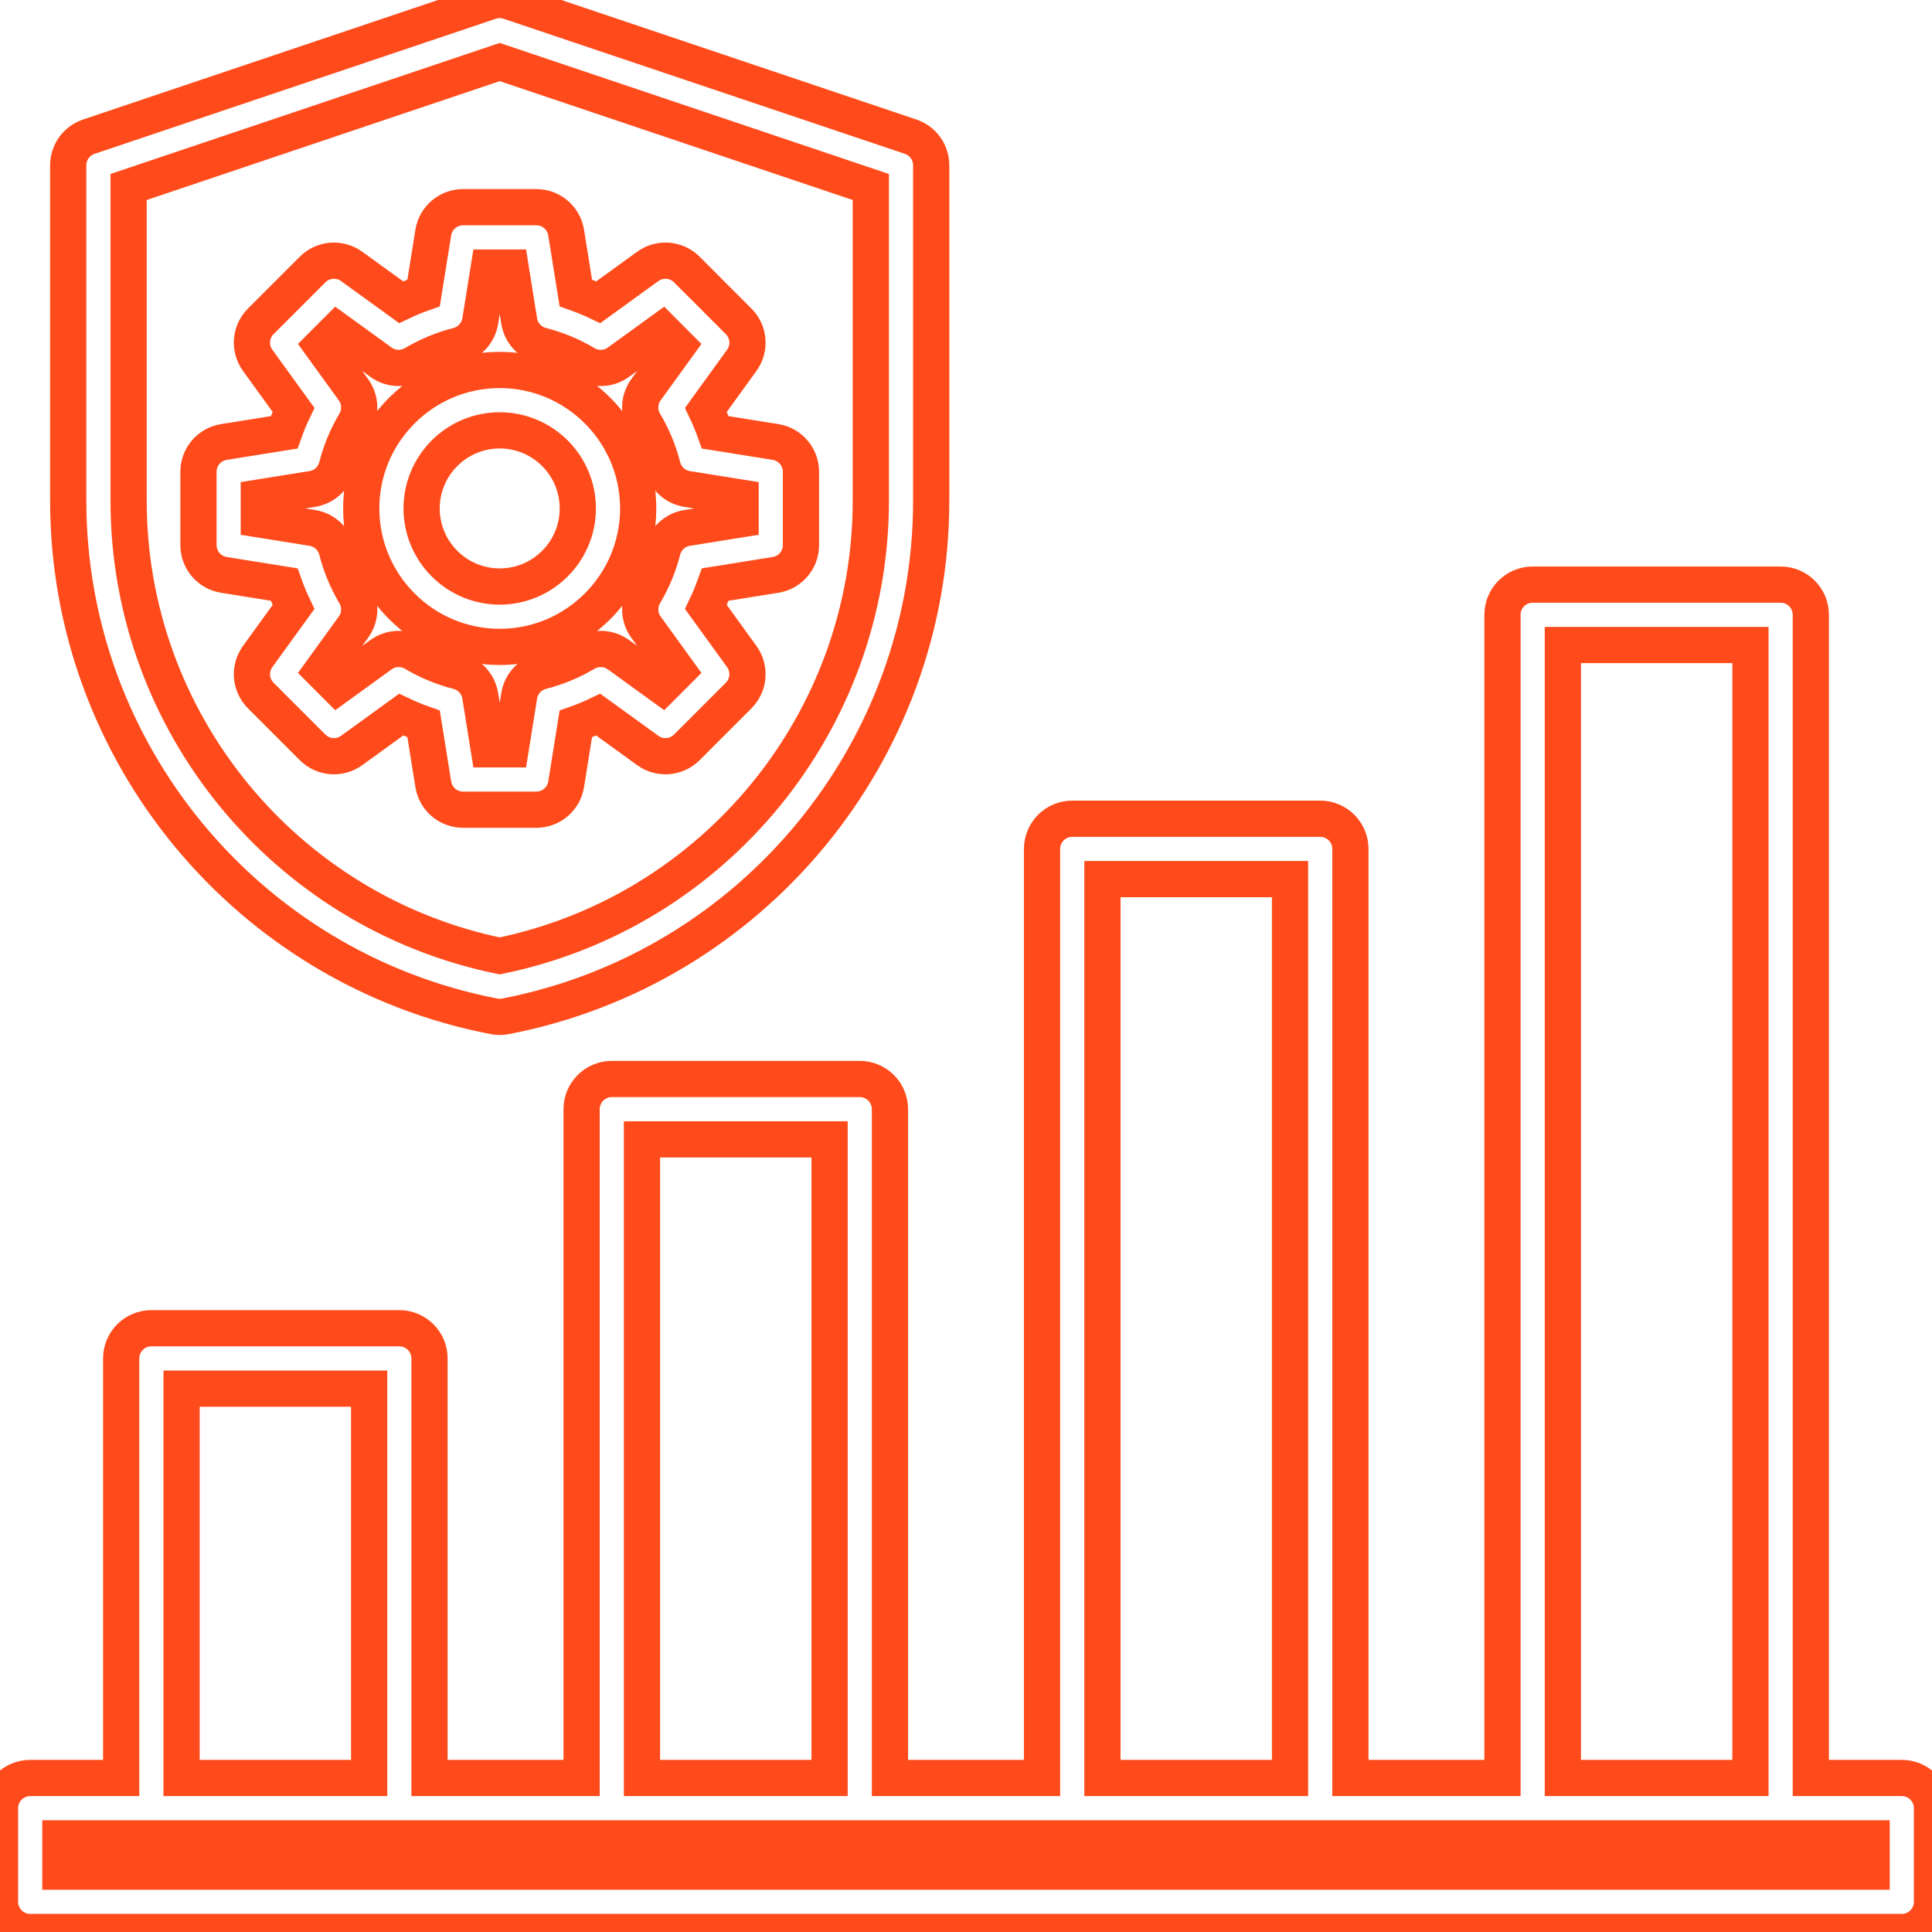 <svg width="80" height="80" viewBox="0 0 80 80" fill="none" xmlns="http://www.w3.org/2000/svg">
<path d="M78.75 73.623H74.982V25.458C74.982 24.767 74.423 24.208 73.732 24.208H63.464C62.774 24.208 62.214 24.767 62.214 25.458V73.623H55.917V35.152C55.917 34.462 55.357 33.902 54.667 33.902H44.399C43.709 33.902 43.149 34.462 43.149 35.152V73.623H36.851V45.929C36.851 45.239 36.292 44.679 35.601 44.679H25.333C24.643 44.679 24.083 45.239 24.083 45.929V73.623H17.785V56.25C17.785 55.559 17.226 55 16.535 55H6.268C5.577 55 5.018 55.559 5.018 56.25V73.623H1.25C0.56 73.623 0 74.183 0 74.873V78.75C0 79.441 0.56 80 1.25 80H78.75C79.44 80 80 79.441 80 78.75V74.873C80 74.183 79.44 73.623 78.75 73.623ZM64.714 26.708H72.482V73.623H64.714V26.708ZM45.649 36.402H53.417V73.623H45.649V36.402ZM26.583 47.179H34.351V73.623H26.583V47.179ZM7.518 57.5H15.286V73.623H7.518V57.5ZM77.5 77.5H2.5V76.123H77.5V77.5ZM20.456 42.084C20.534 42.099 20.613 42.107 20.692 42.107C20.771 42.107 20.851 42.099 20.929 42.084C31.144 40.115 38.559 31.136 38.559 20.734V6.845C38.559 6.308 38.217 5.831 37.708 5.66L21.091 0.066C20.832 -0.022 20.552 -0.022 20.293 0.066L3.676 5.66C3.167 5.831 2.825 6.308 2.825 6.845V20.734C2.825 31.136 10.24 40.115 20.456 42.084V42.084ZM5.325 7.743L20.692 2.569L36.059 7.743V20.734C36.059 29.86 29.611 37.748 20.692 39.582C11.773 37.748 5.325 29.86 5.325 20.734V7.743ZM14.561 31.076L16.61 29.592C16.914 29.737 17.224 29.866 17.541 29.977L17.941 32.475C18.038 33.082 18.561 33.528 19.175 33.528H22.209C22.823 33.528 23.346 33.082 23.443 32.475L23.843 29.977C24.16 29.865 24.47 29.737 24.773 29.592L26.823 31.076C27.32 31.436 28.006 31.381 28.44 30.947L30.585 28.801C31.02 28.367 31.074 27.682 30.714 27.184L29.23 25.135C29.375 24.832 29.504 24.521 29.616 24.205L32.114 23.805C32.72 23.708 33.166 23.185 33.166 22.571V19.536C33.166 18.922 32.72 18.399 32.114 18.302L29.616 17.902C29.504 17.586 29.375 17.275 29.23 16.972L30.714 14.922C31.074 14.425 31.02 13.74 30.585 13.306L28.44 11.16C28.006 10.726 27.32 10.671 26.823 11.031L24.773 12.515C24.47 12.37 24.16 12.242 23.843 12.13L23.443 9.632C23.346 9.025 22.823 8.579 22.209 8.579H19.175C18.561 8.579 18.038 9.025 17.941 9.632L17.541 12.129C17.224 12.241 16.913 12.37 16.61 12.515L14.561 11.031C14.063 10.671 13.378 10.726 12.944 11.16L10.798 13.306C10.364 13.74 10.31 14.425 10.67 14.922L12.154 16.972C12.009 17.275 11.88 17.586 11.768 17.902L9.27 18.302C8.664 18.399 8.218 18.922 8.218 19.536V22.571C8.218 23.185 8.664 23.708 9.27 23.805L11.768 24.205C11.88 24.521 12.009 24.832 12.154 25.135L10.67 27.184C10.31 27.682 10.364 28.367 10.798 28.801L12.944 30.947C13.378 31.381 14.064 31.436 14.561 31.076V31.076ZM10.717 21.505V20.602L12.933 20.247C13.425 20.169 13.823 19.805 13.947 19.323C14.11 18.686 14.363 18.076 14.699 17.509C14.953 17.08 14.928 16.542 14.636 16.138L13.32 14.32L13.958 13.681L15.776 14.998C16.18 15.29 16.719 15.314 17.147 15.06C17.714 14.724 18.325 14.471 18.961 14.308C19.444 14.184 19.807 13.786 19.886 13.294L20.241 11.079H21.144L21.498 13.294C21.577 13.786 21.94 14.184 22.423 14.308C23.059 14.47 23.67 14.724 24.237 15.06C24.666 15.315 25.204 15.29 25.608 14.998L27.426 13.681L28.064 14.32L26.748 16.138C26.456 16.541 26.431 17.08 26.685 17.509C27.022 18.076 27.275 18.686 27.438 19.323C27.561 19.805 27.959 20.169 28.451 20.247L30.667 20.602V21.505L28.451 21.86C27.959 21.938 27.561 22.302 27.438 22.784C27.275 23.421 27.022 24.031 26.685 24.599C26.431 25.027 26.456 25.566 26.748 25.969L28.064 27.787L27.426 28.426L25.608 27.109C25.204 26.817 24.665 26.793 24.237 27.047C23.67 27.383 23.06 27.636 22.423 27.799C21.94 27.922 21.577 28.32 21.498 28.812L21.144 31.028H20.241L19.886 28.813C19.807 28.321 19.444 27.922 18.961 27.799C18.325 27.636 17.715 27.383 17.147 27.047C16.719 26.793 16.18 26.817 15.777 27.109L13.958 28.426L13.32 27.787L14.636 25.969C14.929 25.566 14.953 25.027 14.699 24.599C14.363 24.032 14.11 23.421 13.947 22.784C13.823 22.302 13.425 21.938 12.933 21.86L10.717 21.505ZM20.692 26.787C23.853 26.787 26.426 24.215 26.426 21.053C26.426 17.892 23.854 15.32 20.692 15.32C17.53 15.32 14.958 17.892 14.958 21.053C14.958 24.215 17.531 26.787 20.692 26.787ZM20.692 17.82C22.475 17.82 23.926 19.27 23.926 21.053C23.926 22.837 22.475 24.287 20.692 24.287C18.909 24.287 17.458 22.836 17.458 21.053C17.458 19.27 18.909 17.82 20.692 17.82Z" fill="none" stroke="#FF4B1B" stroke-width="1.5px"/>
</svg>
